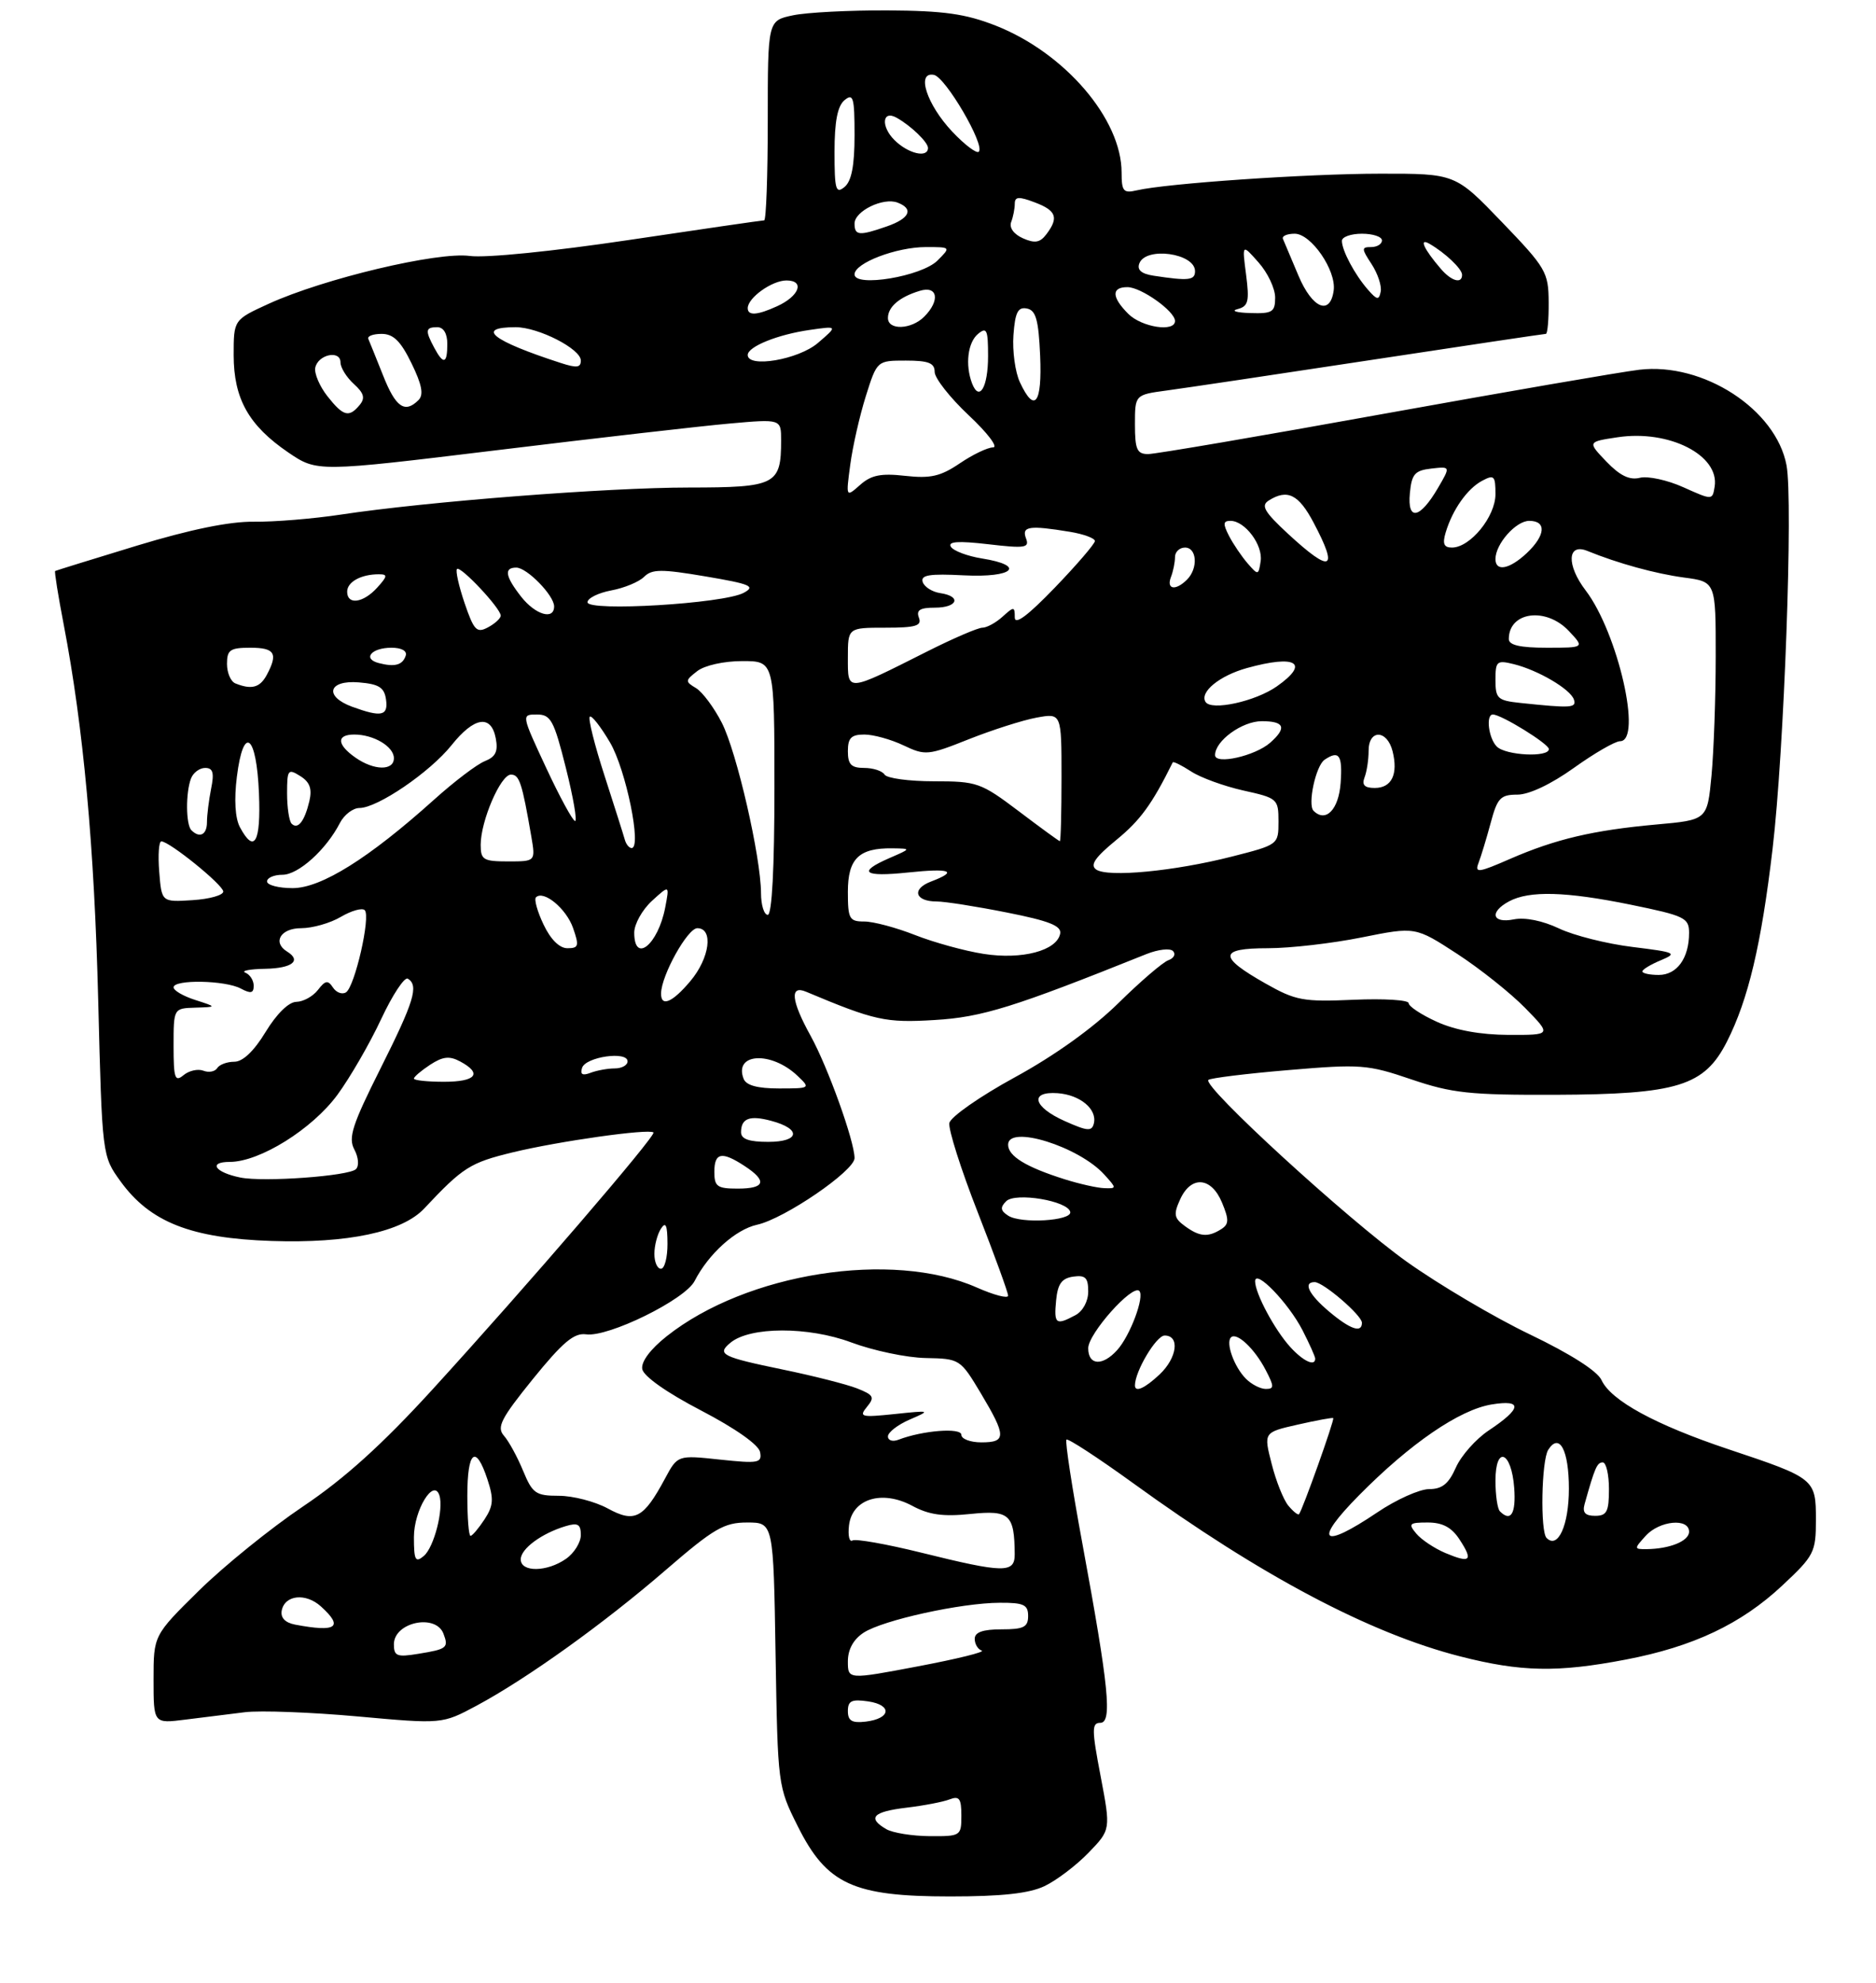 <?xml version="1.0" encoding="UTF-8" standalone="no"?>
<!DOCTYPE svg PUBLIC "-//W3C//DTD SVG 1.1//EN" "http://www.w3.org/Graphics/SVG/1.1/DTD/svg11.dtd" >
<svg xmlns="http://www.w3.org/2000/svg" xmlns:xlink="http://www.w3.org/1999/xlink" version="1.1" viewBox="0 0 281 297">
 <g >
 <path fill="currentColor"
d=" M 156.44 282.46 C 158.22 281.62 161.19 279.37 163.03 277.47 C 166.38 274.01 166.38 274.01 164.86 266.00 C 163.52 259.01 163.52 258.00 164.80 258.00 C 166.63 258.00 166.10 252.69 162.14 231.23 C 160.59 222.86 159.51 215.82 159.74 215.59 C 159.97 215.37 164.46 218.30 169.73 222.11 C 188.80 235.93 205.15 244.59 218.71 248.05 C 227.82 250.38 233.27 250.49 243.51 248.53 C 253.62 246.60 260.81 243.20 266.97 237.43 C 271.74 232.97 272.00 232.46 272.00 227.60 C 272.00 221.47 271.87 221.36 258.90 217.03 C 247.95 213.37 241.30 209.74 239.89 206.68 C 239.27 205.32 235.23 202.75 229.19 199.85 C 223.86 197.30 215.54 192.38 210.69 188.93 C 201.86 182.62 180.06 162.66 181.00 161.72 C 181.28 161.45 186.67 160.78 192.98 160.25 C 203.81 159.33 204.85 159.41 211.40 161.64 C 217.50 163.71 220.14 163.99 232.93 163.95 C 251.30 163.88 255.29 162.64 258.67 155.99 C 261.87 149.68 263.82 141.47 265.51 127.11 C 267.24 112.48 268.60 75.03 267.60 69.69 C 266.03 61.31 255.13 54.23 245.55 55.37 C 242.77 55.70 225.53 58.68 207.22 61.98 C 188.92 65.29 173.06 68.00 171.97 68.00 C 170.31 68.00 170.00 67.31 170.00 63.56 C 170.00 59.12 170.00 59.12 174.75 58.48 C 177.36 58.13 191.11 56.08 205.30 53.92 C 219.48 51.76 231.30 50.00 231.55 50.00 C 231.80 50.00 231.99 47.86 231.97 45.25 C 231.94 40.75 231.57 40.12 224.96 33.25 C 217.99 26.00 217.99 26.00 206.74 26.01 C 195.76 26.02 174.74 27.46 170.25 28.51 C 168.28 28.97 168.00 28.65 168.00 25.83 C 168.00 17.83 159.50 7.92 149.15 3.84 C 144.64 2.07 141.39 1.61 133.00 1.56 C 127.22 1.53 120.81 1.86 118.75 2.30 C 115.00 3.09 115.00 3.09 115.00 18.05 C 115.00 26.27 114.76 33.00 114.46 33.00 C 114.16 33.00 105.04 34.32 94.21 35.94 C 82.81 37.64 72.76 38.65 70.37 38.33 C 65.54 37.67 48.48 41.73 40.25 45.49 C 35.00 47.89 35.00 47.89 35.00 53.19 C 35.01 59.72 37.25 63.71 43.17 67.75 C 47.50 70.69 47.50 70.69 74.50 67.41 C 89.35 65.60 104.99 63.81 109.25 63.43 C 117.00 62.74 117.00 62.74 117.00 65.94 C 117.00 72.60 116.23 73.00 103.21 73.01 C 90.96 73.01 63.83 75.12 51.00 77.07 C 46.88 77.69 41.04 78.17 38.02 78.13 C 34.39 78.08 28.49 79.29 20.52 81.71 C 13.91 83.73 8.39 85.43 8.26 85.51 C 8.13 85.58 8.71 89.21 9.55 93.57 C 12.49 108.91 14.13 126.73 14.71 149.81 C 15.30 173.11 15.30 173.11 18.06 176.92 C 22.48 183.02 28.60 185.44 40.69 185.84 C 52.10 186.22 60.25 184.49 63.54 180.98 C 69.34 174.80 70.41 174.12 76.79 172.57 C 83.68 170.90 97.20 168.99 97.88 169.59 C 98.35 170.00 78.95 192.56 64.74 208.12 C 57.24 216.33 51.61 221.42 45.38 225.60 C 40.55 228.85 33.54 234.52 29.80 238.20 C 23.00 244.90 23.00 244.90 23.00 251.51 C 23.00 258.12 23.00 258.12 27.75 257.52 C 30.36 257.19 34.38 256.69 36.68 256.41 C 38.99 256.13 46.58 256.41 53.55 257.04 C 66.23 258.19 66.23 258.19 71.37 255.44 C 78.94 251.38 90.47 243.12 99.76 235.08 C 106.93 228.89 108.46 228.00 111.91 228.00 C 115.85 228.00 115.85 228.00 116.17 247.75 C 116.50 267.40 116.51 267.53 119.50 273.50 C 123.84 282.18 127.79 284.00 142.31 284.00 C 150.04 284.00 154.14 283.55 156.44 282.46 Z  M 132.75 273.92 C 129.87 272.24 130.74 271.31 135.75 270.71 C 138.36 270.40 141.29 269.84 142.25 269.46 C 143.69 268.91 144.00 269.34 144.00 271.89 C 144.00 274.94 143.90 275.00 139.25 274.97 C 136.64 274.95 133.71 274.48 132.75 273.92 Z  M 127.00 256.24 C 127.00 254.70 127.57 254.43 130.04 254.79 C 133.69 255.33 133.44 257.37 129.67 257.82 C 127.61 258.06 127.00 257.70 127.00 256.24 Z  M 127.00 248.79 C 127.00 247.01 127.83 245.50 129.36 244.50 C 132.24 242.62 143.94 240.04 149.75 240.02 C 153.34 240.00 154.00 240.31 154.00 242.00 C 154.00 243.67 153.33 244.00 150.00 244.00 C 147.22 244.00 146.00 244.43 146.00 245.42 C 146.00 246.20 146.47 246.99 147.05 247.18 C 147.63 247.38 143.36 248.43 137.55 249.53 C 127.00 251.53 127.00 251.53 127.00 248.79 Z  M 59.00 246.24 C 59.00 242.94 65.25 241.60 66.42 244.64 C 67.23 246.76 66.97 246.97 62.62 247.67 C 59.46 248.19 59.00 248.01 59.00 246.24 Z  M 44.19 243.29 C 42.70 243.00 42.00 242.26 42.20 241.18 C 42.66 238.84 45.80 238.51 48.07 240.57 C 51.52 243.69 50.40 244.47 44.19 243.29 Z  M 78.00 233.52 C 78.00 231.93 81.13 229.62 84.75 228.54 C 86.56 228.00 87.00 228.26 87.00 229.88 C 87.00 230.98 86.00 232.59 84.78 233.44 C 81.94 235.43 78.00 235.48 78.00 233.52 Z  M 138.01 232.52 C 132.80 231.23 128.15 230.41 127.69 230.69 C 127.22 230.98 126.99 229.96 127.17 228.43 C 127.64 224.45 132.11 223.07 136.64 225.50 C 139.14 226.85 141.26 227.15 145.38 226.72 C 151.22 226.12 151.95 226.79 151.99 232.75 C 152.00 235.61 150.41 235.59 138.01 232.52 Z  M 62.00 230.19 C 62.00 226.16 64.94 221.32 65.81 223.92 C 66.49 225.97 65.01 231.75 63.47 233.02 C 62.22 234.07 62.00 233.65 62.00 230.19 Z  M 216.50 232.57 C 214.85 231.87 212.88 230.56 212.13 229.65 C 210.90 228.18 211.09 228.00 213.85 228.00 C 216.07 228.00 217.43 228.72 218.61 230.53 C 220.71 233.73 220.26 234.15 216.50 232.57 Z  M 246.50 230.00 C 248.57 227.71 253.00 227.29 253.00 229.38 C 253.00 230.78 250.10 231.96 246.60 231.99 C 244.75 232.00 244.75 231.93 246.50 230.00 Z  M 231.66 230.32 C 230.69 229.36 230.89 218.73 231.90 217.12 C 233.58 214.48 235.00 217.16 235.00 222.94 C 235.00 228.40 233.36 232.03 231.66 230.32 Z  M 70.00 224.00 C 70.00 217.26 71.26 216.23 73.01 221.54 C 73.98 224.48 73.91 225.49 72.57 227.54 C 71.68 228.89 70.74 230.00 70.48 230.00 C 70.21 230.00 70.00 227.30 70.00 224.00 Z  M 203.53 223.96 C 211.23 216.16 218.62 211.10 223.44 210.32 C 228.11 209.56 227.96 210.91 223.00 214.21 C 221.07 215.49 218.86 217.99 218.07 219.77 C 216.99 222.21 216.01 223.00 214.06 223.00 C 212.64 223.00 209.13 224.57 206.28 226.50 C 197.95 232.11 196.66 230.92 203.53 223.96 Z  M 91.02 225.89 C 89.10 224.85 85.81 224.00 83.71 224.00 C 80.25 224.00 79.76 223.66 78.35 220.25 C 77.50 218.19 76.21 215.82 75.48 215.00 C 74.37 213.73 75.02 212.45 79.83 206.50 C 84.30 200.99 85.99 199.57 87.79 199.82 C 91.09 200.29 102.60 194.64 104.04 191.84 C 106.14 187.75 110.18 184.12 113.39 183.41 C 117.49 182.52 128.00 175.33 128.00 173.43 C 128.00 170.92 123.99 159.76 121.42 155.12 C 118.50 149.84 118.26 147.47 120.75 148.52 C 131.04 152.84 132.65 153.20 140.00 152.75 C 147.12 152.33 151.87 150.84 171.71 142.88 C 173.48 142.17 175.28 141.97 175.71 142.43 C 176.15 142.90 175.82 143.51 175.00 143.80 C 174.18 144.09 170.80 146.99 167.50 150.24 C 163.75 153.93 157.94 158.10 152.01 161.33 C 146.79 164.18 142.38 167.26 142.20 168.18 C 142.03 169.10 143.93 175.10 146.44 181.51 C 148.95 187.92 151.00 193.56 151.00 194.03 C 151.00 194.50 148.89 193.95 146.31 192.81 C 133.61 187.20 111.85 190.61 99.86 200.11 C 97.41 202.05 96.01 203.93 96.20 205.02 C 96.38 206.09 99.86 208.55 105.00 211.22 C 110.14 213.90 113.64 216.36 113.85 217.45 C 114.16 219.09 113.62 219.19 107.85 218.58 C 101.50 217.90 101.50 217.90 99.61 221.42 C 96.39 227.41 95.07 228.10 91.02 225.89 Z  M 192.97 225.47 C 192.25 224.60 191.12 221.78 190.47 219.19 C 189.27 214.50 189.27 214.50 194.39 213.34 C 197.20 212.70 199.59 212.26 199.70 212.37 C 199.93 212.59 195.04 226.29 194.57 226.76 C 194.41 226.92 193.69 226.34 192.97 225.47 Z  M 224.67 226.33 C 224.30 225.97 224.00 223.90 224.00 221.75 C 224.00 216.38 226.40 217.31 226.81 222.83 C 227.09 226.68 226.30 227.97 224.67 226.33 Z  M 237.35 225.25 C 238.88 219.78 239.22 219.00 240.07 219.00 C 240.58 219.00 241.00 220.80 241.00 223.00 C 241.00 226.38 240.68 227.00 238.93 227.00 C 237.44 227.00 237.00 226.51 237.35 225.25 Z  M 133.00 215.11 C 133.00 214.50 134.46 213.37 136.25 212.59 C 139.45 211.21 139.41 211.19 134.00 211.76 C 128.98 212.28 128.62 212.19 129.86 210.68 C 131.05 209.24 130.87 208.90 128.36 207.91 C 126.79 207.30 121.80 206.03 117.28 205.10 C 108.10 203.20 107.32 202.81 109.41 201.08 C 112.33 198.65 121.07 198.63 127.50 201.03 C 130.80 202.26 135.82 203.32 138.66 203.37 C 143.77 203.47 143.84 203.52 146.91 208.64 C 150.75 215.07 150.76 216.00 147.00 216.00 C 145.35 216.00 144.00 215.49 144.00 214.87 C 144.00 213.76 138.21 214.21 134.59 215.60 C 133.71 215.94 133.00 215.72 133.00 215.11 Z  M 170.00 207.47 C 170.00 205.36 173.19 200.00 174.45 200.00 C 176.76 200.00 176.32 203.35 173.69 205.83 C 171.45 207.93 170.00 208.57 170.00 207.47 Z  M 186.64 206.49 C 184.88 204.74 183.56 201.10 184.38 200.28 C 185.23 199.43 187.94 201.98 189.59 205.18 C 190.87 207.64 190.87 208.00 189.60 208.00 C 188.80 208.00 187.47 207.32 186.64 206.49 Z  M 163.00 201.90 C 163.00 199.72 169.62 192.29 170.65 193.32 C 171.48 194.15 169.28 200.04 167.33 202.19 C 165.13 204.62 163.00 204.48 163.00 201.90 Z  M 193.29 201.75 C 190.94 199.18 188.00 193.69 188.00 191.88 C 188.00 189.95 192.99 195.11 195.10 199.21 C 196.14 201.25 197.00 203.16 197.00 203.46 C 197.00 204.68 195.22 203.86 193.29 201.75 Z  M 199.08 196.41 C 196.04 193.85 195.13 192.00 196.92 192.00 C 198.21 192.00 204.00 196.98 204.00 198.09 C 204.00 199.68 202.25 199.08 199.08 196.41 Z  M 158.19 194.75 C 158.43 192.26 159.03 191.43 160.75 191.18 C 162.58 190.92 163.00 191.34 163.00 193.40 C 163.00 194.88 162.20 196.36 161.07 196.96 C 158.15 198.52 157.85 198.29 158.19 194.75 Z  M 98.02 187.75 C 98.02 186.51 98.47 184.82 99.00 184.00 C 99.72 182.88 99.97 183.46 99.98 186.25 C 99.99 188.31 99.55 190.00 99.00 190.00 C 98.45 190.00 98.01 188.99 98.02 187.75 Z  M 177.48 183.61 C 175.85 182.42 175.75 181.85 176.77 179.61 C 178.41 176.00 181.44 176.24 183.04 180.09 C 184.11 182.67 184.09 183.33 182.91 184.08 C 180.94 185.32 179.68 185.22 177.48 183.61 Z  M 151.01 182.05 C 149.85 181.30 149.79 180.81 150.71 179.89 C 152.09 178.51 159.99 179.83 160.31 181.50 C 160.56 182.83 152.91 183.29 151.01 182.05 Z  M 107.00 175.50 C 107.00 172.59 108.11 172.37 111.54 174.62 C 114.96 176.86 114.61 178.00 110.50 178.00 C 107.43 178.00 107.00 177.69 107.00 175.50 Z  M 159.50 176.61 C 153.69 174.78 151.00 173.14 151.00 171.42 C 151.00 168.39 161.59 171.68 165.41 175.90 C 167.28 177.96 167.28 178.00 165.40 177.93 C 164.36 177.90 161.70 177.30 159.50 176.61 Z  M 36.00 176.34 C 32.19 175.57 31.13 174.00 34.41 174.00 C 38.90 174.00 46.76 169.10 50.55 163.94 C 52.44 161.36 55.39 156.26 57.09 152.62 C 58.79 148.98 60.60 146.25 61.09 146.56 C 62.76 147.59 62.03 149.97 56.98 160.04 C 52.76 168.45 52.14 170.38 53.07 172.13 C 53.70 173.30 53.81 174.59 53.32 175.08 C 52.28 176.12 39.51 177.05 36.00 176.34 Z  M 111.00 169.56 C 111.00 167.47 112.29 166.98 115.52 167.85 C 120.07 169.06 119.80 171.00 115.08 171.00 C 112.19 171.00 111.00 170.58 111.00 169.56 Z  M 159.50 167.89 C 154.75 165.78 154.14 163.40 158.43 163.71 C 161.78 163.96 164.35 166.09 163.85 168.22 C 163.55 169.46 162.90 169.41 159.50 167.89 Z  M 111.38 161.55 C 109.89 157.67 115.54 157.38 119.47 161.12 C 121.42 162.97 121.38 163.00 116.69 163.00 C 113.46 163.00 111.76 162.54 111.38 161.55 Z  M 26.00 156.62 C 26.00 151.00 26.00 151.00 29.25 150.90 C 32.50 150.80 32.50 150.80 29.25 149.75 C 27.46 149.18 26.00 148.33 26.00 147.86 C 26.00 146.65 33.74 146.79 36.07 148.04 C 37.57 148.84 38.00 148.74 38.00 147.62 C 38.00 146.82 37.44 145.94 36.75 145.66 C 36.06 145.38 37.41 145.12 39.75 145.08 C 43.77 145.00 45.21 143.86 43.00 142.50 C 40.77 141.12 42.04 139.00 45.10 139.00 C 46.80 139.00 49.48 138.24 51.06 137.30 C 52.65 136.37 54.25 135.92 54.63 136.30 C 55.56 137.22 53.14 147.79 51.82 148.61 C 51.25 148.97 50.37 148.64 49.87 147.88 C 49.12 146.74 48.73 146.81 47.62 148.25 C 46.88 149.21 45.43 150.01 44.39 150.03 C 43.24 150.05 41.44 151.82 39.79 154.53 C 38.05 157.40 36.37 159.00 35.10 159.00 C 34.01 159.00 32.85 159.43 32.53 159.96 C 32.20 160.48 31.27 160.66 30.46 160.34 C 29.64 160.03 28.31 160.33 27.49 161.01 C 26.20 162.08 26.00 161.49 26.00 156.62 Z  M 62.00 161.52 C 62.00 161.26 63.09 160.33 64.43 159.45 C 66.33 158.21 67.33 158.10 68.93 158.96 C 72.30 160.77 71.31 162.00 66.50 162.00 C 64.03 162.00 62.00 161.79 62.00 161.52 Z  M 87.19 159.91 C 87.73 158.26 94.00 157.36 94.00 158.94 C 94.00 159.52 93.14 160.00 92.08 160.00 C 91.03 160.00 89.39 160.30 88.45 160.66 C 87.24 161.12 86.87 160.90 87.19 159.91 Z  M 215.25 153.03 C 212.91 151.97 211.00 150.71 211.00 150.23 C 211.00 149.75 207.29 149.52 202.75 149.72 C 195.21 150.05 194.07 149.84 189.57 147.29 C 182.46 143.27 182.54 142.00 189.90 142.00 C 193.23 142.00 199.57 141.27 203.98 140.38 C 212.00 138.77 212.00 138.77 218.26 142.84 C 221.70 145.08 226.29 148.74 228.46 150.96 C 232.41 155.00 232.41 155.00 225.95 154.98 C 221.75 154.96 218.01 154.28 215.25 153.03 Z  M 99.02 148.75 C 99.07 146.04 102.99 139.00 104.45 139.00 C 106.90 139.00 106.31 143.48 103.41 146.92 C 100.70 150.15 98.98 150.86 99.02 148.75 Z  M 246.00 145.48 C 246.00 145.19 247.24 144.44 248.75 143.81 C 251.31 142.74 251.02 142.61 244.52 141.81 C 240.69 141.34 235.74 140.10 233.52 139.04 C 231.07 137.88 228.43 137.34 226.75 137.68 C 223.50 138.33 223.04 136.59 226.04 134.98 C 229.09 133.35 234.53 133.50 244.25 135.48 C 252.36 137.14 253.00 137.45 253.00 139.70 C 253.00 143.49 251.19 146.00 248.46 146.00 C 247.11 146.00 246.00 145.76 246.00 145.48 Z  M 147.34 142.85 C 144.50 142.41 139.87 141.13 137.05 140.02 C 134.23 138.91 130.82 138.00 129.46 138.00 C 127.21 138.00 127.00 137.61 127.00 133.54 C 127.00 128.58 128.66 126.97 133.68 127.04 C 136.50 127.08 136.50 127.08 133.25 128.49 C 128.37 130.61 129.31 131.36 136.00 130.66 C 142.41 129.99 143.58 130.45 139.44 132.02 C 136.51 133.14 137.05 135.00 140.31 135.00 C 141.51 135.00 146.23 135.74 150.80 136.65 C 157.17 137.91 159.02 138.65 158.80 139.82 C 158.30 142.37 153.08 143.75 147.34 142.85 Z  M 81.42 138.46 C 80.49 136.52 79.98 134.68 80.28 134.38 C 81.42 133.25 84.83 136.07 85.84 138.98 C 86.77 141.65 86.68 142.00 84.99 142.00 C 83.80 142.00 82.47 140.68 81.42 138.46 Z  M 95.00 139.67 C 95.00 138.40 96.19 136.26 97.64 134.92 C 100.29 132.50 100.29 132.50 99.64 135.90 C 98.57 141.47 95.00 144.38 95.00 139.67 Z  M 113.99 133.75 C 113.96 128.30 110.36 112.63 108.12 108.24 C 106.96 105.97 105.22 103.63 104.26 103.05 C 102.60 102.06 102.61 101.92 104.44 100.50 C 105.55 99.64 108.44 99.00 111.19 99.00 C 116.00 99.00 116.00 99.00 116.00 118.00 C 116.00 130.00 115.63 137.00 115.00 137.00 C 114.45 137.00 113.99 135.54 113.99 133.75 Z  M 23.85 130.55 C 23.65 128.05 23.79 126.00 24.17 126.00 C 25.37 126.00 33.37 132.47 33.44 133.50 C 33.47 134.05 31.41 134.64 28.85 134.80 C 24.21 135.10 24.21 135.10 23.85 130.55 Z  M 40.00 132.00 C 40.00 131.45 41.04 131.00 42.31 131.00 C 44.69 131.00 48.86 127.24 50.91 123.25 C 51.55 122.01 52.87 121.00 53.84 121.00 C 56.54 121.00 64.41 115.63 67.63 111.60 C 71.03 107.34 73.57 106.95 74.26 110.57 C 74.63 112.53 74.24 113.34 72.63 113.98 C 71.46 114.44 68.03 117.04 65.00 119.77 C 55.25 128.53 48.11 133.00 43.83 133.00 C 41.73 133.00 40.00 132.55 40.00 132.00 Z  M 164.20 130.22 C 163.23 129.55 164.00 128.42 167.23 125.77 C 170.81 122.84 172.57 120.42 175.66 114.17 C 175.75 113.99 176.98 114.60 178.40 115.52 C 179.81 116.45 183.34 117.73 186.23 118.38 C 191.35 119.51 191.50 119.64 191.50 123.02 C 191.50 126.49 191.48 126.50 184.50 128.28 C 175.90 130.47 165.95 131.42 164.20 130.22 Z  M 221.46 129.24 C 221.83 128.28 222.65 125.59 223.28 123.25 C 224.28 119.50 224.75 119.00 227.28 119.00 C 229.03 119.00 232.33 117.44 235.74 115.00 C 238.81 112.80 241.93 111.00 242.66 111.00 C 246.05 111.00 242.34 94.76 237.51 88.42 C 234.61 84.62 234.75 81.28 237.76 82.50 C 242.35 84.37 247.94 85.91 252.25 86.49 C 257.00 87.12 257.00 87.12 256.99 98.31 C 256.99 104.47 256.70 112.49 256.36 116.15 C 255.73 122.79 255.73 122.79 248.12 123.47 C 238.63 124.33 233.01 125.65 226.15 128.64 C 221.44 130.70 220.87 130.77 221.46 129.24 Z  M 72.00 126.52 C 72.00 122.94 74.99 116.00 76.53 116.00 C 77.80 116.00 78.19 117.20 79.58 125.25 C 80.22 129.00 80.22 129.00 76.11 129.00 C 72.40 129.00 72.00 128.76 72.00 126.52 Z  M 93.59 125.75 C 93.40 125.06 92.03 120.75 90.55 116.16 C 89.06 111.57 88.07 107.60 88.34 107.33 C 88.60 107.06 89.97 108.80 91.38 111.20 C 93.76 115.26 96.16 127.00 94.61 127.00 C 94.24 127.00 93.78 126.44 93.59 125.75 Z  M 35.94 123.88 C 35.22 122.54 35.05 119.75 35.48 116.32 C 36.46 108.46 38.43 109.95 38.79 118.83 C 39.09 126.16 38.10 127.92 35.94 123.88 Z  M 152.58 121.47 C 146.92 117.20 146.35 117.00 139.88 117.00 C 136.16 117.00 132.84 116.55 132.50 116.00 C 132.16 115.45 130.78 115.00 129.44 115.00 C 127.50 115.00 127.00 114.48 127.00 112.50 C 127.00 110.51 127.50 110.00 129.47 110.00 C 130.82 110.00 133.46 110.73 135.33 111.62 C 138.59 113.17 139.00 113.14 145.12 110.70 C 148.63 109.31 153.19 107.85 155.25 107.47 C 159.00 106.78 159.00 106.78 159.00 116.39 C 159.00 121.67 158.89 125.99 158.75 125.97 C 158.61 125.96 155.83 123.93 152.58 121.47 Z  M 28.67 124.33 C 27.83 123.50 27.80 118.69 28.61 116.58 C 28.94 115.71 29.90 115.00 30.73 115.00 C 31.90 115.00 32.11 115.72 31.62 118.12 C 31.28 119.84 31.00 122.09 31.00 123.12 C 31.00 125.01 29.91 125.57 28.67 124.33 Z  M 43.68 123.35 C 43.31 122.97 43.00 120.94 43.00 118.82 C 43.00 115.26 43.14 115.07 44.96 116.21 C 46.41 117.11 46.77 118.11 46.34 119.97 C 45.62 123.00 44.62 124.28 43.68 123.35 Z  M 81.79 114.95 C 78.09 107.01 78.09 107.00 80.42 107.00 C 82.50 107.00 82.97 107.86 84.76 115.00 C 85.87 119.40 86.48 122.98 86.14 122.95 C 85.79 122.93 83.83 119.33 81.79 114.95 Z  M 196.75 121.42 C 195.83 120.49 197.09 114.65 198.41 113.77 C 200.58 112.31 201.11 113.07 200.81 117.24 C 200.52 121.25 198.58 123.24 196.75 121.42 Z  M 204.39 116.42 C 204.73 115.55 205.00 113.75 205.00 112.42 C 205.00 109.19 207.77 109.25 208.59 112.50 C 209.45 115.95 208.46 118.00 205.92 118.00 C 204.39 118.00 203.96 117.56 204.39 116.42 Z  M 53.22 113.44 C 50.44 111.49 50.37 110.00 53.07 110.00 C 55.97 110.00 59.00 111.80 59.00 113.54 C 59.00 115.45 56.02 115.41 53.22 113.44 Z  M 182.00 113.08 C 182.00 110.94 186.05 108.00 189.00 108.00 C 192.41 108.00 192.79 108.99 190.25 111.23 C 188.00 113.21 182.00 114.56 182.00 113.08 Z  M 224.20 111.80 C 222.96 110.56 222.53 107.00 223.61 107.00 C 224.88 107.00 232.00 111.40 232.00 112.18 C 232.00 113.46 225.54 113.14 224.20 111.80 Z  M 52.75 105.84 C 48.50 104.28 49.17 101.81 53.75 102.19 C 56.76 102.44 57.56 102.94 57.82 104.75 C 58.17 107.22 57.13 107.44 52.75 105.84 Z  M 180.57 105.11 C 179.66 103.64 182.67 101.18 186.78 100.04 C 194.16 97.99 196.25 99.28 191.25 102.79 C 188.03 105.05 181.42 106.49 180.57 105.11 Z  M 227.75 105.27 C 224.32 104.91 224.00 104.62 224.00 101.83 C 224.00 99.01 224.20 98.83 226.75 99.46 C 230.39 100.36 235.24 103.21 235.75 104.76 C 236.17 106.02 235.36 106.07 227.75 105.27 Z  M 35.25 102.34 C 34.56 102.06 34.00 100.75 34.00 99.42 C 34.00 97.32 34.47 97.00 37.50 97.00 C 41.17 97.00 41.68 97.85 39.96 101.07 C 38.94 102.98 37.68 103.32 35.25 102.34 Z  M 127.00 98.48 C 127.00 94.00 127.00 94.00 132.61 94.00 C 137.18 94.00 138.11 93.72 137.64 92.50 C 137.21 91.37 137.80 91.00 140.03 91.00 C 143.45 91.00 144.07 89.30 140.83 88.82 C 139.63 88.64 138.46 87.90 138.21 87.16 C 137.87 86.11 139.20 85.89 144.39 86.16 C 151.80 86.54 153.75 84.69 147.06 83.63 C 144.89 83.28 142.81 82.49 142.43 81.88 C 141.94 81.09 143.51 80.98 148.02 81.50 C 153.57 82.15 154.23 82.04 153.68 80.62 C 152.99 78.81 154.18 78.64 160.25 79.64 C 162.31 79.98 164.00 80.60 164.00 81.02 C 164.00 81.43 161.30 84.57 158.00 88.00 C 153.94 92.21 152.00 93.66 152.00 92.46 C 152.00 90.81 151.88 90.80 150.17 92.35 C 149.17 93.26 147.80 94.00 147.15 94.00 C 146.49 94.00 142.77 95.60 138.88 97.56 C 126.68 103.70 127.00 103.68 127.00 98.48 Z  M 56.74 99.30 C 54.25 98.66 55.62 97.00 58.64 97.00 C 60.15 97.00 61.01 97.48 60.77 98.19 C 60.30 99.60 59.14 99.92 56.74 99.30 Z  M 226.00 95.70 C 226.00 91.60 231.57 90.85 235.00 94.50 C 237.35 97.00 237.35 97.00 231.67 97.00 C 227.69 97.00 226.00 96.61 226.00 95.70 Z  M 69.59 90.32 C 68.72 87.76 68.21 85.46 68.45 85.21 C 68.98 84.69 75.00 91.10 75.00 92.19 C 75.00 92.60 74.14 93.39 73.09 93.95 C 71.41 94.85 70.99 94.42 69.59 90.32 Z  M 78.07 89.37 C 75.68 86.32 75.45 85.00 77.33 85.00 C 78.93 85.00 83.00 89.17 83.00 90.81 C 83.00 92.90 80.21 92.08 78.07 89.37 Z  M 88.00 90.19 C 88.00 89.59 89.60 88.79 91.55 88.42 C 93.50 88.06 95.72 87.14 96.48 86.38 C 97.65 85.21 99.07 85.20 105.68 86.32 C 112.46 87.47 113.22 87.80 111.39 88.78 C 108.40 90.40 88.00 91.62 88.00 90.19 Z  M 52.00 88.61 C 52.00 87.14 54.08 86.00 56.74 86.00 C 58.09 86.00 58.06 86.28 56.50 88.00 C 54.41 90.31 52.00 90.64 52.00 88.61 Z  M 175.39 86.42 C 175.73 85.55 176.00 84.20 176.00 83.42 C 176.00 82.64 176.68 82.00 177.50 82.00 C 179.29 82.00 179.49 85.11 177.80 86.80 C 176.09 88.51 174.68 88.28 175.39 86.42 Z  M 186.88 84.37 C 185.99 83.34 184.73 81.49 184.09 80.25 C 183.16 78.44 183.20 78.00 184.31 78.00 C 186.48 78.00 189.19 81.62 188.83 84.03 C 188.51 86.17 188.45 86.18 186.88 84.37 Z  M 224.00 83.72 C 224.00 81.46 227.06 78.00 229.06 78.00 C 231.68 78.00 231.51 80.17 228.69 82.83 C 226.10 85.26 224.00 85.66 224.00 83.72 Z  M 192.94 79.95 C 189.39 76.66 188.83 75.72 190.03 74.96 C 192.83 73.19 194.51 74.02 196.75 78.25 C 200.55 85.42 199.42 85.93 192.94 79.95 Z  M 216.54 79.75 C 217.56 76.34 219.77 73.19 222.00 72.00 C 223.80 71.04 224.00 71.24 224.00 74.01 C 224.00 77.37 220.22 82.00 217.48 82.00 C 216.27 82.00 216.04 81.43 216.54 79.75 Z  M 211.18 73.86 C 211.45 70.99 211.92 70.45 214.39 70.17 C 217.28 69.84 217.28 69.84 215.38 73.09 C 212.67 77.72 210.78 78.07 211.18 73.86 Z  M 252.15 72.97 C 249.76 71.89 246.83 71.26 245.64 71.55 C 244.09 71.94 242.65 71.24 240.62 69.13 C 237.78 66.16 237.78 66.16 242.31 65.48 C 250.02 64.32 257.59 68.18 256.83 72.88 C 256.50 74.92 256.50 74.92 252.15 72.97 Z  M 127.36 69.57 C 127.72 66.86 128.77 62.25 129.69 59.32 C 131.37 54.00 131.37 54.00 135.68 54.00 C 139.08 54.00 140.00 54.36 140.00 55.70 C 140.00 56.63 142.30 59.56 145.11 62.20 C 147.93 64.84 149.56 67.00 148.75 67.00 C 147.94 67.00 145.69 68.08 143.76 69.39 C 140.88 71.34 139.38 71.68 135.59 71.26 C 131.96 70.85 130.49 71.14 128.83 72.62 C 126.70 74.50 126.70 74.50 127.36 69.57 Z  M 49.03 59.32 C 47.87 57.84 47.06 55.93 47.22 55.08 C 47.61 53.09 51.00 52.36 51.00 54.27 C 51.00 55.05 51.90 56.50 53.00 57.50 C 54.52 58.88 54.73 59.62 53.87 60.65 C 52.27 62.58 51.42 62.35 49.03 59.32 Z  M 57.39 56.25 C 56.35 53.64 55.35 51.17 55.17 50.75 C 54.98 50.34 55.88 50.00 57.17 50.00 C 58.93 50.01 60.02 51.08 61.64 54.41 C 63.20 57.60 63.49 59.11 62.69 59.91 C 60.65 61.95 59.27 61.01 57.39 56.25 Z  M 152.77 57.25 C 152.06 55.74 151.63 52.56 151.80 50.19 C 152.05 46.77 152.47 45.94 153.81 46.20 C 155.16 46.46 155.56 47.87 155.80 53.26 C 156.11 60.46 154.97 61.97 152.77 57.25 Z  M 145.60 57.41 C 144.55 54.65 144.95 51.28 146.50 50.00 C 147.80 48.92 148.00 49.38 148.00 53.32 C 148.00 57.99 146.69 60.23 145.60 57.41 Z  M 84.00 54.36 C 73.69 51.02 71.14 49.00 77.25 49.00 C 80.66 49.01 87.00 52.25 87.00 53.99 C 87.00 55.06 86.41 55.14 84.00 54.36 Z  M 65.04 52.07 C 63.65 49.48 63.73 49.00 65.50 49.00 C 66.43 49.00 67.00 49.94 67.00 51.50 C 67.00 54.50 66.43 54.67 65.04 52.07 Z  M 112.00 53.16 C 112.00 51.91 116.50 50.09 121.28 49.41 C 125.50 48.80 125.50 48.80 122.50 51.37 C 119.58 53.86 112.00 55.15 112.00 53.16 Z  M 133.00 47.62 C 133.00 45.96 134.72 44.48 137.75 43.56 C 140.46 42.72 140.86 45.00 138.43 47.43 C 136.49 49.37 133.00 49.49 133.00 47.62 Z  M 169.00 47.00 C 166.50 44.50 166.45 43.00 168.87 43.00 C 170.92 43.00 176.00 46.61 176.00 48.07 C 176.00 49.78 171.02 49.02 169.00 47.00 Z  M 112.00 46.15 C 112.00 44.60 115.63 42.00 117.80 42.00 C 120.59 42.00 119.74 44.34 116.40 45.86 C 113.43 47.22 112.00 47.31 112.00 46.15 Z  M 185.37 46.29 C 186.98 45.87 187.16 45.15 186.65 41.15 C 186.04 36.50 186.04 36.50 188.52 39.31 C 189.89 40.85 191.00 43.21 191.00 44.56 C 191.00 46.73 190.59 46.99 187.25 46.88 C 185.19 46.82 184.34 46.55 185.37 46.29 Z  M 194.50 41.30 C 193.40 38.70 192.35 36.21 192.17 35.78 C 191.98 35.35 192.78 35.00 193.93 35.00 C 196.39 35.00 200.17 40.49 199.77 43.49 C 199.25 47.32 196.57 46.20 194.50 41.30 Z  M 204.88 43.36 C 202.91 41.10 201.00 37.51 201.00 36.07 C 201.00 35.48 202.35 35.00 204.00 35.00 C 205.65 35.00 207.00 35.45 207.00 36.00 C 207.00 36.55 206.27 37.00 205.38 37.00 C 203.91 37.00 203.92 37.23 205.45 39.56 C 206.37 40.97 206.98 42.82 206.81 43.67 C 206.55 44.99 206.26 44.94 204.88 43.36 Z  M 128.00 41.09 C 128.00 39.39 134.26 37.00 138.69 37.00 C 142.44 37.00 142.44 37.00 140.42 39.02 C 138.05 41.40 128.00 43.07 128.00 41.09 Z  M 172.80 41.29 C 170.96 41.01 170.28 40.42 170.66 39.44 C 171.64 36.89 179.00 37.92 179.00 40.61 C 179.00 41.98 178.05 42.09 172.80 41.29 Z  M 215.81 40.25 C 213.28 37.31 212.49 35.58 214.10 36.50 C 216.47 37.86 219.00 40.27 219.00 41.15 C 219.00 42.56 217.40 42.11 215.81 40.25 Z  M 153.21 35.68 C 151.84 35.07 151.14 34.09 151.46 33.25 C 151.76 32.47 152.00 31.24 152.00 30.51 C 152.00 29.44 152.60 29.40 155.00 30.31 C 158.24 31.53 158.62 32.60 156.72 35.10 C 155.77 36.35 154.99 36.47 153.21 35.68 Z  M 128.00 33.48 C 128.00 31.61 132.30 29.52 134.44 30.34 C 136.91 31.28 136.27 32.71 132.85 33.90 C 128.69 35.35 128.00 35.29 128.00 33.48 Z  M 125.00 22.74 C 125.00 18.19 125.45 15.87 126.50 15.00 C 127.81 13.92 128.00 14.59 128.00 20.26 C 128.00 24.81 127.55 27.13 126.50 28.00 C 125.19 29.08 125.00 28.41 125.00 22.74 Z  M 133.96 20.96 C 131.90 18.90 132.16 16.41 134.32 17.64 C 136.47 18.85 139.00 21.30 139.00 22.15 C 139.00 23.72 136.02 23.02 133.96 20.96 Z  M 142.64 19.72 C 138.81 15.66 137.20 10.70 139.88 11.21 C 141.62 11.54 147.59 21.74 146.61 22.72 C 146.29 23.04 144.50 21.69 142.64 19.72 Z "/>
</g>
</svg>